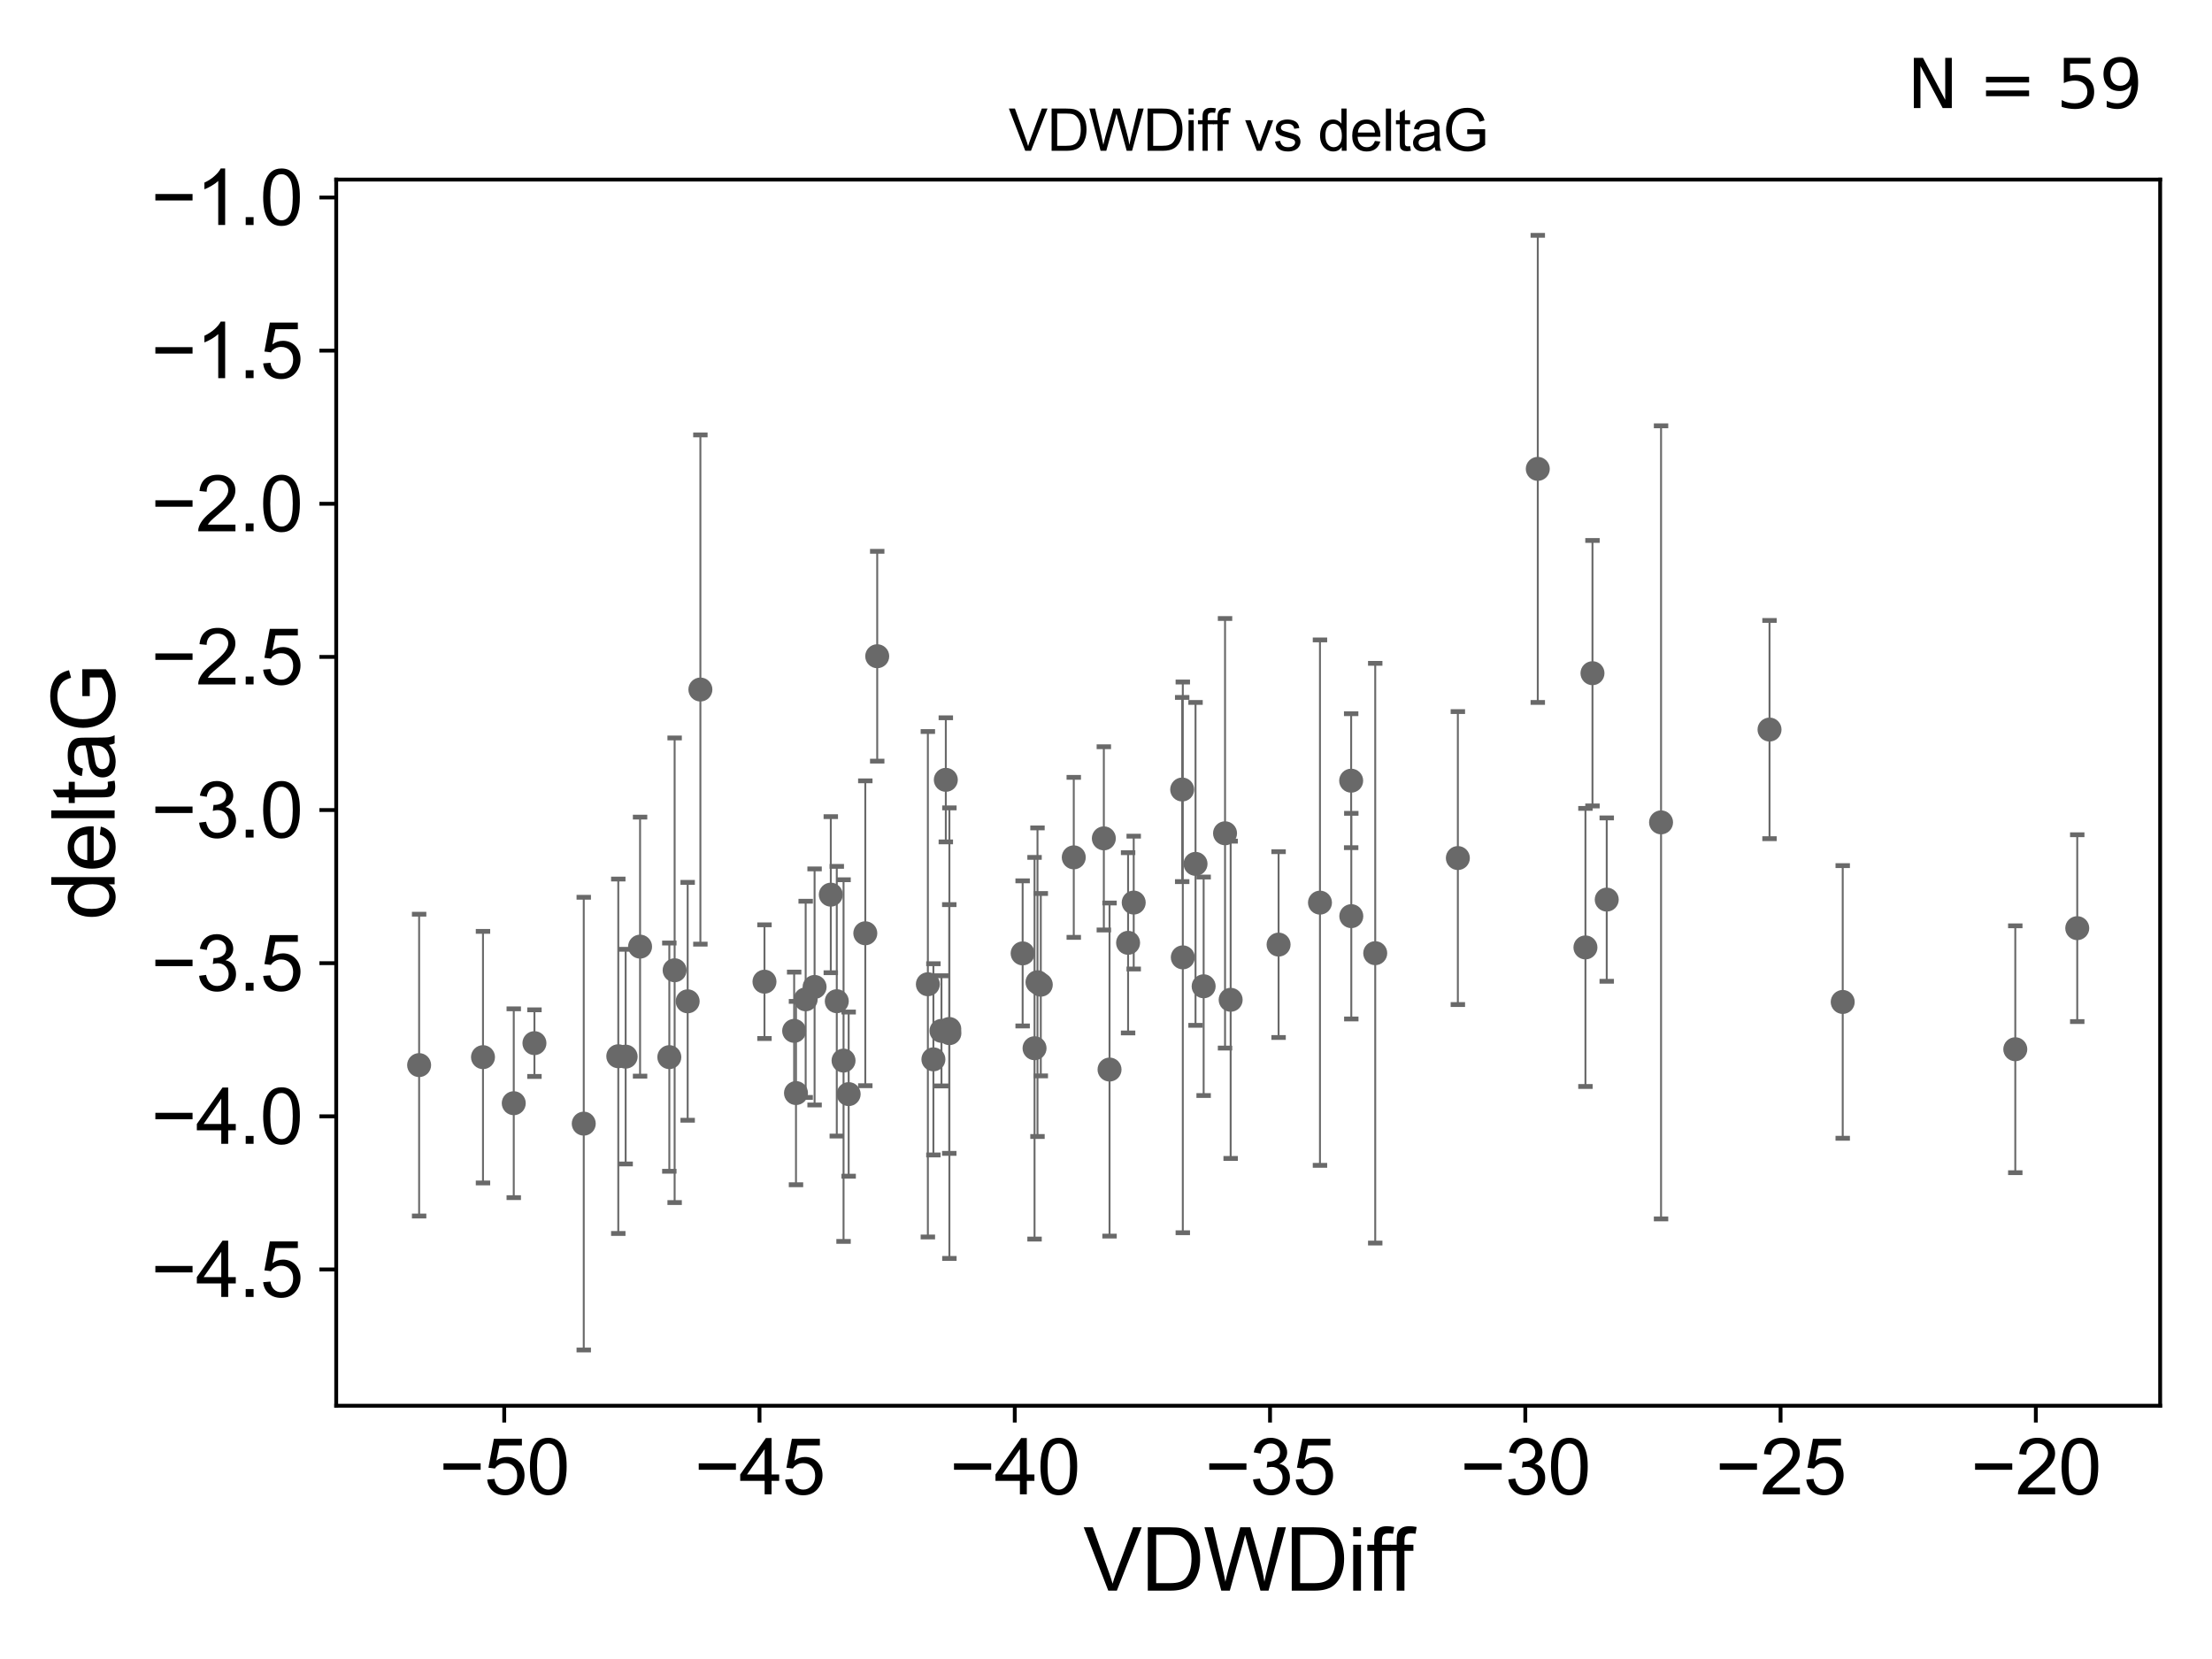 <?xml version="1.0" encoding="utf-8" standalone="no"?>
<!DOCTYPE svg PUBLIC "-//W3C//DTD SVG 1.1//EN"
  "http://www.w3.org/Graphics/SVG/1.1/DTD/svg11.dtd">
<svg xmlns:xlink="http://www.w3.org/1999/xlink" width="460.8pt" height="345.6pt" viewBox="0 0 460.8 345.6" xmlns="http://www.w3.org/2000/svg" version="1.1">
 <defs>
  <style type="text/css">*{stroke-linejoin: round; stroke-linecap: butt}</style>
 </defs>
 <g id="figure_1">
  <g id="patch_1">
   <path d="M 0 345.6 
L 460.8 345.6 
L 460.8 0 
L 0 0 
z
" style="fill: #ffffff"/>
  </g>
  <g id="axes_1">
   <g id="patch_2">
    <path d="M 70.04 292.84 
L 450 292.84 
L 450 37.411 
L 70.04 37.411 
z
" style="fill: #ffffff"/>
   </g>
   <g id="PathCollection_1">
    <defs>
     <path id="m6d28bbb367" d="M 0 1.118 
C 0.297 1.118 0.581 1 0.791 0.791 
C 1 0.581 1.118 0.297 1.118 0 
C 1.118 -0.297 1 -0.581 0.791 -0.791 
C 0.581 -1 0.297 -1.118 0 -1.118 
C -0.297 -1.118 -0.581 -1 -0.791 -0.791 
C -1 -0.581 -1.118 -0.297 -1.118 0 
C -1.118 0.297 -1 0.581 -0.791 0.791 
C -0.581 1 -0.297 1.118 0 1.118 
z
" style="stroke: #696969"/>
    </defs>
    <g clip-path="url(#p7080cad885)">
     <use xlink:href="#m6d28bbb367" x="165.438" y="214.748" style="fill: #696969; stroke: #696969"/>
     <use xlink:href="#m6d28bbb367" x="128.801" y="220.037" style="fill: #696969; stroke: #696969"/>
     <use xlink:href="#m6d28bbb367" x="169.694" y="205.599" style="fill: #696969; stroke: #696969"/>
     <use xlink:href="#m6d28bbb367" x="87.311" y="221.881" style="fill: #696969; stroke: #696969"/>
     <use xlink:href="#m6d28bbb367" x="196.125" y="214.747" style="fill: #696969; stroke: #696969"/>
     <use xlink:href="#m6d28bbb367" x="167.836" y="208.177" style="fill: #696969; stroke: #696969"/>
     <use xlink:href="#m6d28bbb367" x="165.819" y="227.705" style="fill: #696969; stroke: #696969"/>
     <use xlink:href="#m6d28bbb367" x="130.334" y="220.115" style="fill: #696969; stroke: #696969"/>
     <use xlink:href="#m6d28bbb367" x="107.025" y="229.82" style="fill: #696969; stroke: #696969"/>
     <use xlink:href="#m6d28bbb367" x="180.258" y="194.419" style="fill: #696969; stroke: #696969"/>
     <use xlink:href="#m6d28bbb367" x="213.034" y="198.61" style="fill: #696969; stroke: #696969"/>
     <use xlink:href="#m6d28bbb367" x="140.539" y="202.123" style="fill: #696969; stroke: #696969"/>
     <use xlink:href="#m6d28bbb367" x="100.616" y="220.225" style="fill: #696969; stroke: #696969"/>
     <use xlink:href="#m6d28bbb367" x="197.751" y="214.359" style="fill: #696969; stroke: #696969"/>
     <use xlink:href="#m6d28bbb367" x="133.339" y="197.2" style="fill: #696969; stroke: #696969"/>
     <use xlink:href="#m6d28bbb367" x="139.433" y="220.222" style="fill: #696969; stroke: #696969"/>
     <use xlink:href="#m6d28bbb367" x="215.515" y="218.366" style="fill: #696969; stroke: #696969"/>
     <use xlink:href="#m6d28bbb367" x="174.318" y="208.57" style="fill: #696969; stroke: #696969"/>
     <use xlink:href="#m6d28bbb367" x="173.07" y="186.375" style="fill: #696969; stroke: #696969"/>
     <use xlink:href="#m6d28bbb367" x="197.776" y="215.225" style="fill: #696969; stroke: #696969"/>
     <use xlink:href="#m6d28bbb367" x="193.291" y="205.037" style="fill: #696969; stroke: #696969"/>
     <use xlink:href="#m6d28bbb367" x="121.606" y="234.076" style="fill: #696969; stroke: #696969"/>
     <use xlink:href="#m6d28bbb367" x="197.031" y="162.453" style="fill: #696969; stroke: #696969"/>
     <use xlink:href="#m6d28bbb367" x="194.445" y="220.68" style="fill: #696969; stroke: #696969"/>
     <use xlink:href="#m6d28bbb367" x="175.727" y="220.939" style="fill: #696969; stroke: #696969"/>
     <use xlink:href="#m6d28bbb367" x="111.334" y="217.305" style="fill: #696969; stroke: #696969"/>
     <use xlink:href="#m6d28bbb367" x="143.254" y="208.594" style="fill: #696969; stroke: #696969"/>
     <use xlink:href="#m6d28bbb367" x="176.791" y="227.924" style="fill: #696969; stroke: #696969"/>
     <use xlink:href="#m6d28bbb367" x="266.353" y="196.776" style="fill: #696969; stroke: #696969"/>
     <use xlink:href="#m6d28bbb367" x="246.27" y="164.47" style="fill: #696969; stroke: #696969"/>
     <use xlink:href="#m6d28bbb367" x="281.472" y="162.63" style="fill: #696969; stroke: #696969"/>
     <use xlink:href="#m6d28bbb367" x="231.137" y="222.807" style="fill: #696969; stroke: #696969"/>
     <use xlink:href="#m6d28bbb367" x="216.129" y="204.612" style="fill: #696969; stroke: #696969"/>
     <use xlink:href="#m6d28bbb367" x="281.5" y="190.852" style="fill: #696969; stroke: #696969"/>
     <use xlink:href="#m6d28bbb367" x="159.255" y="204.502" style="fill: #696969; stroke: #696969"/>
     <use xlink:href="#m6d28bbb367" x="250.741" y="205.461" style="fill: #696969; stroke: #696969"/>
     <use xlink:href="#m6d28bbb367" x="216.816" y="205.131" style="fill: #696969; stroke: #696969"/>
     <use xlink:href="#m6d28bbb367" x="236.173" y="188.022" style="fill: #696969; stroke: #696969"/>
     <use xlink:href="#m6d28bbb367" x="255.198" y="173.589" style="fill: #696969; stroke: #696969"/>
     <use xlink:href="#m6d28bbb367" x="246.4" y="199.438" style="fill: #696969; stroke: #696969"/>
     <use xlink:href="#m6d28bbb367" x="286.485" y="198.566" style="fill: #696969; stroke: #696969"/>
     <use xlink:href="#m6d28bbb367" x="235.002" y="196.406" style="fill: #696969; stroke: #696969"/>
     <use xlink:href="#m6d28bbb367" x="249.051" y="179.963" style="fill: #696969; stroke: #696969"/>
     <use xlink:href="#m6d28bbb367" x="223.685" y="178.604" style="fill: #696969; stroke: #696969"/>
     <use xlink:href="#m6d28bbb367" x="256.368" y="208.276" style="fill: #696969; stroke: #696969"/>
     <use xlink:href="#m6d28bbb367" x="331.743" y="140.24" style="fill: #696969; stroke: #696969"/>
     <use xlink:href="#m6d28bbb367" x="330.277" y="197.367" style="fill: #696969; stroke: #696969"/>
     <use xlink:href="#m6d28bbb367" x="419.822" y="218.577" style="fill: #696969; stroke: #696969"/>
     <use xlink:href="#m6d28bbb367" x="383.872" y="208.725" style="fill: #696969; stroke: #696969"/>
     <use xlink:href="#m6d28bbb367" x="334.712" y="187.404" style="fill: #696969; stroke: #696969"/>
     <use xlink:href="#m6d28bbb367" x="432.729" y="193.354" style="fill: #696969; stroke: #696969"/>
    </g>
   </g>
   <g id="PathCollection_2">
    <g clip-path="url(#p7080cad885)">
     <use xlink:href="#m6d28bbb367" x="274.974" y="188.035" style="fill: #696969; stroke: #696969"/>
     <use xlink:href="#m6d28bbb367" x="320.348" y="97.677" style="fill: #696969; stroke: #696969"/>
     <use xlink:href="#m6d28bbb367" x="182.741" y="136.704" style="fill: #696969; stroke: #696969"/>
     <use xlink:href="#m6d28bbb367" x="145.903" y="143.641" style="fill: #696969; stroke: #696969"/>
     <use xlink:href="#m6d28bbb367" x="229.95" y="174.647" style="fill: #696969; stroke: #696969"/>
    </g>
   </g>
   <g id="PathCollection_3">
    <g clip-path="url(#p7080cad885)">
     <use xlink:href="#m6d28bbb367" x="303.698" y="178.748" style="fill: #696969; stroke: #696969"/>
     <use xlink:href="#m6d28bbb367" x="346.027" y="171.314" style="fill: #696969; stroke: #696969"/>
     <use xlink:href="#m6d28bbb367" x="368.624" y="151.981" style="fill: #696969; stroke: #696969"/>
    </g>
   </g>
   <g id="matplotlib.axis_1">
    <g id="xtick_1">
     <g id="line2d_1">
      <defs>
       <path id="m73f2f5685f" d="M 0 0 
L 0 3.5 
" style="stroke: #000000; stroke-width: 0.8"/>
      </defs>
      <g>
       <use xlink:href="#m73f2f5685f" x="105.041" y="292.84" style="stroke: #000000; stroke-width: 0.8"/>
      </g>
     </g>
     <g id="text_1">
      <!-- −50 -->
      <g transform="translate(91.471 311.293)scale(0.16 -0.16)">
       <defs>
        <path id="ArialMT-2212" d="M 3381 1997 
L 356 1997 
L 356 2522 
L 3381 2522 
L 3381 1997 
z
" transform="scale(0.016)"/>
        <path id="ArialMT-35" d="M 266 1200 
L 856 1250 
Q 922 819 1161 601 
Q 1400 384 1738 384 
Q 2144 384 2425 690 
Q 2706 997 2706 1503 
Q 2706 1984 2436 2262 
Q 2166 2541 1728 2541 
Q 1456 2541 1237 2417 
Q 1019 2294 894 2097 
L 366 2166 
L 809 4519 
L 3088 4519 
L 3088 3981 
L 1259 3981 
L 1013 2750 
Q 1425 3038 1878 3038 
Q 2478 3038 2890 2622 
Q 3303 2206 3303 1553 
Q 3303 931 2941 478 
Q 2500 -78 1738 -78 
Q 1113 -78 717 272 
Q 322 622 266 1200 
z
" transform="scale(0.016)"/>
        <path id="ArialMT-30" d="M 266 2259 
Q 266 3072 433 3567 
Q 600 4063 929 4331 
Q 1259 4600 1759 4600 
Q 2128 4600 2406 4451 
Q 2684 4303 2865 4023 
Q 3047 3744 3150 3342 
Q 3253 2941 3253 2259 
Q 3253 1453 3087 958 
Q 2922 463 2592 192 
Q 2263 -78 1759 -78 
Q 1097 -78 719 397 
Q 266 969 266 2259 
z
M 844 2259 
Q 844 1131 1108 757 
Q 1372 384 1759 384 
Q 2147 384 2411 759 
Q 2675 1134 2675 2259 
Q 2675 3391 2411 3762 
Q 2147 4134 1753 4134 
Q 1366 4134 1134 3806 
Q 844 3388 844 2259 
z
" transform="scale(0.016)"/>
       </defs>
       <use xlink:href="#ArialMT-2212"/>
       <use xlink:href="#ArialMT-35" x="58.398"/>
       <use xlink:href="#ArialMT-30" x="114.014"/>
      </g>
     </g>
    </g>
    <g id="xtick_2">
     <g id="line2d_2">
      <g>
       <use xlink:href="#m73f2f5685f" x="158.218" y="292.84" style="stroke: #000000; stroke-width: 0.8"/>
      </g>
     </g>
     <g id="text_2">
      <!-- −45 -->
      <g transform="translate(144.648 311.293)scale(0.16 -0.16)">
       <defs>
        <path id="ArialMT-34" d="M 2069 0 
L 2069 1097 
L 81 1097 
L 81 1613 
L 2172 4581 
L 2631 4581 
L 2631 1613 
L 3250 1613 
L 3250 1097 
L 2631 1097 
L 2631 0 
L 2069 0 
z
M 2069 1613 
L 2069 3678 
L 634 1613 
L 2069 1613 
z
" transform="scale(0.016)"/>
       </defs>
       <use xlink:href="#ArialMT-2212"/>
       <use xlink:href="#ArialMT-34" x="58.398"/>
       <use xlink:href="#ArialMT-35" x="114.014"/>
      </g>
     </g>
    </g>
    <g id="xtick_3">
     <g id="line2d_3">
      <g>
       <use xlink:href="#m73f2f5685f" x="211.395" y="292.84" style="stroke: #000000; stroke-width: 0.8"/>
      </g>
     </g>
     <g id="text_3">
      <!-- −40 -->
      <g transform="translate(197.825 311.293)scale(0.16 -0.16)">
       <use xlink:href="#ArialMT-2212"/>
       <use xlink:href="#ArialMT-34" x="58.398"/>
       <use xlink:href="#ArialMT-30" x="114.014"/>
      </g>
     </g>
    </g>
    <g id="xtick_4">
     <g id="line2d_4">
      <g>
       <use xlink:href="#m73f2f5685f" x="264.572" y="292.84" style="stroke: #000000; stroke-width: 0.8"/>
      </g>
     </g>
     <g id="text_4">
      <!-- −35 -->
      <g transform="translate(251.002 311.293)scale(0.16 -0.16)">
       <defs>
        <path id="ArialMT-33" d="M 269 1209 
L 831 1284 
Q 928 806 1161 595 
Q 1394 384 1728 384 
Q 2125 384 2398 659 
Q 2672 934 2672 1341 
Q 2672 1728 2419 1979 
Q 2166 2231 1775 2231 
Q 1616 2231 1378 2169 
L 1441 2663 
Q 1497 2656 1531 2656 
Q 1891 2656 2178 2843 
Q 2466 3031 2466 3422 
Q 2466 3731 2256 3934 
Q 2047 4138 1716 4138 
Q 1388 4138 1169 3931 
Q 950 3725 888 3313 
L 325 3413 
Q 428 3978 793 4289 
Q 1159 4600 1703 4600 
Q 2078 4600 2393 4439 
Q 2709 4278 2876 4000 
Q 3044 3722 3044 3409 
Q 3044 3113 2884 2869 
Q 2725 2625 2413 2481 
Q 2819 2388 3044 2092 
Q 3269 1797 3269 1353 
Q 3269 753 2831 336 
Q 2394 -81 1725 -81 
Q 1122 -81 723 278 
Q 325 638 269 1209 
z
" transform="scale(0.016)"/>
       </defs>
       <use xlink:href="#ArialMT-2212"/>
       <use xlink:href="#ArialMT-33" x="58.398"/>
       <use xlink:href="#ArialMT-35" x="114.014"/>
      </g>
     </g>
    </g>
    <g id="xtick_5">
     <g id="line2d_5">
      <g>
       <use xlink:href="#m73f2f5685f" x="317.749" y="292.84" style="stroke: #000000; stroke-width: 0.8"/>
      </g>
     </g>
     <g id="text_5">
      <!-- −30 -->
      <g transform="translate(304.179 311.293)scale(0.16 -0.16)">
       <use xlink:href="#ArialMT-2212"/>
       <use xlink:href="#ArialMT-33" x="58.398"/>
       <use xlink:href="#ArialMT-30" x="114.014"/>
      </g>
     </g>
    </g>
    <g id="xtick_6">
     <g id="line2d_6">
      <g>
       <use xlink:href="#m73f2f5685f" x="370.926" y="292.84" style="stroke: #000000; stroke-width: 0.8"/>
      </g>
     </g>
     <g id="text_6">
      <!-- −25 -->
      <g transform="translate(357.356 311.293)scale(0.16 -0.16)">
       <defs>
        <path id="ArialMT-32" d="M 3222 541 
L 3222 0 
L 194 0 
Q 188 203 259 391 
Q 375 700 629 1000 
Q 884 1300 1366 1694 
Q 2113 2306 2375 2664 
Q 2638 3022 2638 3341 
Q 2638 3675 2398 3904 
Q 2159 4134 1775 4134 
Q 1369 4134 1125 3890 
Q 881 3647 878 3216 
L 300 3275 
Q 359 3922 746 4261 
Q 1134 4600 1788 4600 
Q 2447 4600 2831 4234 
Q 3216 3869 3216 3328 
Q 3216 3053 3103 2787 
Q 2991 2522 2730 2228 
Q 2469 1934 1863 1422 
Q 1356 997 1212 845 
Q 1069 694 975 541 
L 3222 541 
z
" transform="scale(0.016)"/>
       </defs>
       <use xlink:href="#ArialMT-2212"/>
       <use xlink:href="#ArialMT-32" x="58.398"/>
       <use xlink:href="#ArialMT-35" x="114.014"/>
      </g>
     </g>
    </g>
    <g id="xtick_7">
     <g id="line2d_7">
      <g>
       <use xlink:href="#m73f2f5685f" x="424.103" y="292.84" style="stroke: #000000; stroke-width: 0.8"/>
      </g>
     </g>
     <g id="text_7">
      <!-- −20 -->
      <g transform="translate(410.533 311.293)scale(0.16 -0.16)">
       <use xlink:href="#ArialMT-2212"/>
       <use xlink:href="#ArialMT-32" x="58.398"/>
       <use xlink:href="#ArialMT-30" x="114.014"/>
      </g>
     </g>
    </g>
    <g id="text_8">
     <!-- VDWDiff -->
     <g transform="translate(225.679 331.357)scale(0.18 -0.18)">
      <defs>
       <path id="ArialMT-56" d="M 1803 0 
L 28 4581 
L 684 4581 
L 1875 1253 
Q 2019 853 2116 503 
Q 2222 878 2363 1253 
L 3600 4581 
L 4219 4581 
L 2425 0 
L 1803 0 
z
" transform="scale(0.016)"/>
       <path id="ArialMT-44" d="M 494 0 
L 494 4581 
L 2072 4581 
Q 2606 4581 2888 4516 
Q 3281 4425 3559 4188 
Q 3922 3881 4101 3404 
Q 4281 2928 4281 2316 
Q 4281 1794 4159 1391 
Q 4038 988 3847 723 
Q 3656 459 3429 307 
Q 3203 156 2883 78 
Q 2563 0 2147 0 
L 494 0 
z
M 1100 541 
L 2078 541 
Q 2531 541 2789 625 
Q 3047 709 3200 863 
Q 3416 1078 3536 1442 
Q 3656 1806 3656 2325 
Q 3656 3044 3420 3430 
Q 3184 3816 2847 3947 
Q 2603 4041 2063 4041 
L 1100 4041 
L 1100 541 
z
" transform="scale(0.016)"/>
       <path id="ArialMT-57" d="M 1294 0 
L 78 4581 
L 700 4581 
L 1397 1578 
Q 1509 1106 1591 641 
Q 1766 1375 1797 1488 
L 2669 4581 
L 3400 4581 
L 4056 2263 
Q 4303 1400 4413 641 
Q 4500 1075 4641 1638 
L 5359 4581 
L 5969 4581 
L 4713 0 
L 4128 0 
L 3163 3491 
Q 3041 3928 3019 4028 
Q 2947 3713 2884 3491 
L 1913 0 
L 1294 0 
z
" transform="scale(0.016)"/>
       <path id="ArialMT-69" d="M 425 3934 
L 425 4581 
L 988 4581 
L 988 3934 
L 425 3934 
z
M 425 0 
L 425 3319 
L 988 3319 
L 988 0 
L 425 0 
z
" transform="scale(0.016)"/>
       <path id="ArialMT-66" d="M 556 0 
L 556 2881 
L 59 2881 
L 59 3319 
L 556 3319 
L 556 3672 
Q 556 4006 616 4169 
Q 697 4388 901 4523 
Q 1106 4659 1475 4659 
Q 1713 4659 2000 4603 
L 1916 4113 
Q 1741 4144 1584 4144 
Q 1328 4144 1222 4034 
Q 1116 3925 1116 3625 
L 1116 3319 
L 1763 3319 
L 1763 2881 
L 1116 2881 
L 1116 0 
L 556 0 
z
" transform="scale(0.016)"/>
      </defs>
      <use xlink:href="#ArialMT-56"/>
      <use xlink:href="#ArialMT-44" x="66.699"/>
      <use xlink:href="#ArialMT-57" x="138.916"/>
      <use xlink:href="#ArialMT-44" x="233.301"/>
      <use xlink:href="#ArialMT-69" x="305.518"/>
      <use xlink:href="#ArialMT-66" x="327.734"/>
      <use xlink:href="#ArialMT-66" x="353.768"/>
     </g>
    </g>
   </g>
   <g id="matplotlib.axis_2">
    <g id="ytick_1">
     <g id="line2d_8">
      <defs>
       <path id="m90dc50ab94" d="M 0 0 
L -3.5 0 
" style="stroke: #000000; stroke-width: 0.8"/>
      </defs>
      <g>
       <use xlink:href="#m90dc50ab94" x="70.04" y="264.451" style="stroke: #000000; stroke-width: 0.8"/>
      </g>
     </g>
     <g id="text_9">
      <!-- −4.5 -->
      <g transform="translate(31.455 270.177)scale(0.16 -0.16)">
       <defs>
        <path id="ArialMT-2e" d="M 581 0 
L 581 641 
L 1222 641 
L 1222 0 
L 581 0 
z
" transform="scale(0.016)"/>
       </defs>
       <use xlink:href="#ArialMT-2212"/>
       <use xlink:href="#ArialMT-34" x="58.398"/>
       <use xlink:href="#ArialMT-2e" x="114.014"/>
       <use xlink:href="#ArialMT-35" x="141.797"/>
      </g>
     </g>
    </g>
    <g id="ytick_2">
     <g id="line2d_9">
      <g>
       <use xlink:href="#m90dc50ab94" x="70.04" y="232.55" style="stroke: #000000; stroke-width: 0.8"/>
      </g>
     </g>
     <g id="text_10">
      <!-- −4.0 -->
      <g transform="translate(31.455 238.276)scale(0.16 -0.16)">
       <use xlink:href="#ArialMT-2212"/>
       <use xlink:href="#ArialMT-34" x="58.398"/>
       <use xlink:href="#ArialMT-2e" x="114.014"/>
       <use xlink:href="#ArialMT-30" x="141.797"/>
      </g>
     </g>
    </g>
    <g id="ytick_3">
     <g id="line2d_10">
      <g>
       <use xlink:href="#m90dc50ab94" x="70.04" y="200.649" style="stroke: #000000; stroke-width: 0.8"/>
      </g>
     </g>
     <g id="text_11">
      <!-- −3.5 -->
      <g transform="translate(31.455 206.376)scale(0.16 -0.16)">
       <use xlink:href="#ArialMT-2212"/>
       <use xlink:href="#ArialMT-33" x="58.398"/>
       <use xlink:href="#ArialMT-2e" x="114.014"/>
       <use xlink:href="#ArialMT-35" x="141.797"/>
      </g>
     </g>
    </g>
    <g id="ytick_4">
     <g id="line2d_11">
      <g>
       <use xlink:href="#m90dc50ab94" x="70.04" y="168.749" style="stroke: #000000; stroke-width: 0.8"/>
      </g>
     </g>
     <g id="text_12">
      <!-- −3.0 -->
      <g transform="translate(31.455 174.475)scale(0.16 -0.16)">
       <use xlink:href="#ArialMT-2212"/>
       <use xlink:href="#ArialMT-33" x="58.398"/>
       <use xlink:href="#ArialMT-2e" x="114.014"/>
       <use xlink:href="#ArialMT-30" x="141.797"/>
      </g>
     </g>
    </g>
    <g id="ytick_5">
     <g id="line2d_12">
      <g>
       <use xlink:href="#m90dc50ab94" x="70.04" y="136.848" style="stroke: #000000; stroke-width: 0.8"/>
      </g>
     </g>
     <g id="text_13">
      <!-- −2.5 -->
      <g transform="translate(31.455 142.574)scale(0.16 -0.16)">
       <use xlink:href="#ArialMT-2212"/>
       <use xlink:href="#ArialMT-32" x="58.398"/>
       <use xlink:href="#ArialMT-2e" x="114.014"/>
       <use xlink:href="#ArialMT-35" x="141.797"/>
      </g>
     </g>
    </g>
    <g id="ytick_6">
     <g id="line2d_13">
      <g>
       <use xlink:href="#m90dc50ab94" x="70.04" y="104.947" style="stroke: #000000; stroke-width: 0.8"/>
      </g>
     </g>
     <g id="text_14">
      <!-- −2.0 -->
      <g transform="translate(31.455 110.673)scale(0.16 -0.16)">
       <use xlink:href="#ArialMT-2212"/>
       <use xlink:href="#ArialMT-32" x="58.398"/>
       <use xlink:href="#ArialMT-2e" x="114.014"/>
       <use xlink:href="#ArialMT-30" x="141.797"/>
      </g>
     </g>
    </g>
    <g id="ytick_7">
     <g id="line2d_14">
      <g>
       <use xlink:href="#m90dc50ab94" x="70.04" y="73.047" style="stroke: #000000; stroke-width: 0.8"/>
      </g>
     </g>
     <g id="text_15">
      <!-- −1.5 -->
      <g transform="translate(31.455 78.773)scale(0.16 -0.16)">
       <defs>
        <path id="ArialMT-31" d="M 2384 0 
L 1822 0 
L 1822 3584 
Q 1619 3391 1289 3197 
Q 959 3003 697 2906 
L 697 3450 
Q 1169 3672 1522 3987 
Q 1875 4303 2022 4600 
L 2384 4600 
L 2384 0 
z
" transform="scale(0.016)"/>
       </defs>
       <use xlink:href="#ArialMT-2212"/>
       <use xlink:href="#ArialMT-31" x="58.398"/>
       <use xlink:href="#ArialMT-2e" x="114.014"/>
       <use xlink:href="#ArialMT-35" x="141.797"/>
      </g>
     </g>
    </g>
    <g id="ytick_8">
     <g id="line2d_15">
      <g>
       <use xlink:href="#m90dc50ab94" x="70.04" y="41.146" style="stroke: #000000; stroke-width: 0.8"/>
      </g>
     </g>
     <g id="text_16">
      <!-- −1.0 -->
      <g transform="translate(31.455 46.872)scale(0.16 -0.16)">
       <use xlink:href="#ArialMT-2212"/>
       <use xlink:href="#ArialMT-31" x="58.398"/>
       <use xlink:href="#ArialMT-2e" x="114.014"/>
       <use xlink:href="#ArialMT-30" x="141.797"/>
      </g>
     </g>
    </g>
    <g id="text_17">
     <!-- deltaG -->
     <g transform="translate(23.878 191.64)rotate(-90)scale(0.18 -0.18)">
      <defs>
       <path id="ArialMT-64" d="M 2575 0 
L 2575 419 
Q 2259 -75 1647 -75 
Q 1250 -75 917 144 
Q 584 363 401 755 
Q 219 1147 219 1656 
Q 219 2153 384 2558 
Q 550 2963 881 3178 
Q 1213 3394 1622 3394 
Q 1922 3394 2156 3267 
Q 2391 3141 2538 2938 
L 2538 4581 
L 3097 4581 
L 3097 0 
L 2575 0 
z
M 797 1656 
Q 797 1019 1065 703 
Q 1334 388 1700 388 
Q 2069 388 2326 689 
Q 2584 991 2584 1609 
Q 2584 2291 2321 2609 
Q 2059 2928 1675 2928 
Q 1300 2928 1048 2622 
Q 797 2316 797 1656 
z
" transform="scale(0.016)"/>
       <path id="ArialMT-65" d="M 2694 1069 
L 3275 997 
Q 3138 488 2766 206 
Q 2394 -75 1816 -75 
Q 1088 -75 661 373 
Q 234 822 234 1631 
Q 234 2469 665 2931 
Q 1097 3394 1784 3394 
Q 2450 3394 2872 2941 
Q 3294 2488 3294 1666 
Q 3294 1616 3291 1516 
L 816 1516 
Q 847 969 1125 678 
Q 1403 388 1819 388 
Q 2128 388 2347 550 
Q 2566 713 2694 1069 
z
M 847 1978 
L 2700 1978 
Q 2663 2397 2488 2606 
Q 2219 2931 1791 2931 
Q 1403 2931 1139 2672 
Q 875 2413 847 1978 
z
" transform="scale(0.016)"/>
       <path id="ArialMT-6c" d="M 409 0 
L 409 4581 
L 972 4581 
L 972 0 
L 409 0 
z
" transform="scale(0.016)"/>
       <path id="ArialMT-74" d="M 1650 503 
L 1731 6 
Q 1494 -44 1306 -44 
Q 1000 -44 831 53 
Q 663 150 594 308 
Q 525 466 525 972 
L 525 2881 
L 113 2881 
L 113 3319 
L 525 3319 
L 525 4141 
L 1084 4478 
L 1084 3319 
L 1650 3319 
L 1650 2881 
L 1084 2881 
L 1084 941 
Q 1084 700 1114 631 
Q 1144 563 1211 522 
Q 1278 481 1403 481 
Q 1497 481 1650 503 
z
" transform="scale(0.016)"/>
       <path id="ArialMT-61" d="M 2588 409 
Q 2275 144 1986 34 
Q 1697 -75 1366 -75 
Q 819 -75 525 192 
Q 231 459 231 875 
Q 231 1119 342 1320 
Q 453 1522 633 1644 
Q 813 1766 1038 1828 
Q 1203 1872 1538 1913 
Q 2219 1994 2541 2106 
Q 2544 2222 2544 2253 
Q 2544 2597 2384 2738 
Q 2169 2928 1744 2928 
Q 1347 2928 1158 2789 
Q 969 2650 878 2297 
L 328 2372 
Q 403 2725 575 2942 
Q 747 3159 1072 3276 
Q 1397 3394 1825 3394 
Q 2250 3394 2515 3294 
Q 2781 3194 2906 3042 
Q 3031 2891 3081 2659 
Q 3109 2516 3109 2141 
L 3109 1391 
Q 3109 606 3145 398 
Q 3181 191 3288 0 
L 2700 0 
Q 2613 175 2588 409 
z
M 2541 1666 
Q 2234 1541 1622 1453 
Q 1275 1403 1131 1340 
Q 988 1278 909 1158 
Q 831 1038 831 891 
Q 831 666 1001 516 
Q 1172 366 1500 366 
Q 1825 366 2078 508 
Q 2331 650 2450 897 
Q 2541 1088 2541 1459 
L 2541 1666 
z
" transform="scale(0.016)"/>
       <path id="ArialMT-47" d="M 2638 1797 
L 2638 2334 
L 4578 2338 
L 4578 638 
Q 4131 281 3656 101 
Q 3181 -78 2681 -78 
Q 2006 -78 1454 211 
Q 903 500 622 1047 
Q 341 1594 341 2269 
Q 341 2938 620 3517 
Q 900 4097 1425 4378 
Q 1950 4659 2634 4659 
Q 3131 4659 3532 4498 
Q 3934 4338 4162 4050 
Q 4391 3763 4509 3300 
L 3963 3150 
Q 3859 3500 3706 3700 
Q 3553 3900 3268 4020 
Q 2984 4141 2638 4141 
Q 2222 4141 1919 4014 
Q 1616 3888 1430 3681 
Q 1244 3475 1141 3228 
Q 966 2803 966 2306 
Q 966 1694 1177 1281 
Q 1388 869 1791 669 
Q 2194 469 2647 469 
Q 3041 469 3416 620 
Q 3791 772 3984 944 
L 3984 1797 
L 2638 1797 
z
" transform="scale(0.016)"/>
      </defs>
      <use xlink:href="#ArialMT-64"/>
      <use xlink:href="#ArialMT-65" x="55.615"/>
      <use xlink:href="#ArialMT-6c" x="111.23"/>
      <use xlink:href="#ArialMT-74" x="133.447"/>
      <use xlink:href="#ArialMT-61" x="161.23"/>
      <use xlink:href="#ArialMT-47" x="216.846"/>
     </g>
    </g>
   </g>
   <g id="LineCollection_1">
    <path d="M 165.438 226.987 
L 165.438 202.508 
" clip-path="url(#p7080cad885)" style="fill: none; stroke: #696969; stroke-width: 0.4"/>
    <path d="M 128.801 256.955 
L 128.801 183.119 
" clip-path="url(#p7080cad885)" style="fill: none; stroke: #696969; stroke-width: 0.4"/>
    <path d="M 169.694 230.186 
L 169.694 181.011 
" clip-path="url(#p7080cad885)" style="fill: none; stroke: #696969; stroke-width: 0.4"/>
    <path d="M 87.311 253.318 
L 87.311 190.445 
" clip-path="url(#p7080cad885)" style="fill: none; stroke: #696969; stroke-width: 0.4"/>
    <path d="M 196.125 226.224 
L 196.125 203.27 
" clip-path="url(#p7080cad885)" style="fill: none; stroke: #696969; stroke-width: 0.4"/>
    <path d="M 167.836 228.61 
L 167.836 187.744 
" clip-path="url(#p7080cad885)" style="fill: none; stroke: #696969; stroke-width: 0.4"/>
    <path d="M 165.819 246.805 
L 165.819 208.606 
" clip-path="url(#p7080cad885)" style="fill: none; stroke: #696969; stroke-width: 0.4"/>
    <path d="M 130.334 242.476 
L 130.334 197.753 
" clip-path="url(#p7080cad885)" style="fill: none; stroke: #696969; stroke-width: 0.4"/>
    <path d="M 107.025 249.486 
L 107.025 210.154 
" clip-path="url(#p7080cad885)" style="fill: none; stroke: #696969; stroke-width: 0.4"/>
    <path d="M 180.258 226.172 
L 180.258 162.666 
" clip-path="url(#p7080cad885)" style="fill: none; stroke: #696969; stroke-width: 0.4"/>
    <path d="M 213.034 213.723 
L 213.034 183.497 
" clip-path="url(#p7080cad885)" style="fill: none; stroke: #696969; stroke-width: 0.4"/>
    <path d="M 140.539 250.516 
L 140.539 153.729 
" clip-path="url(#p7080cad885)" style="fill: none; stroke: #696969; stroke-width: 0.4"/>
    <path d="M 100.616 246.428 
L 100.616 194.021 
" clip-path="url(#p7080cad885)" style="fill: none; stroke: #696969; stroke-width: 0.4"/>
    <path d="M 197.751 240.269 
L 197.751 188.449 
" clip-path="url(#p7080cad885)" style="fill: none; stroke: #696969; stroke-width: 0.4"/>
    <path d="M 133.339 224.181 
L 133.339 170.22 
" clip-path="url(#p7080cad885)" style="fill: none; stroke: #696969; stroke-width: 0.4"/>
    <path d="M 139.433 243.997 
L 139.433 196.446 
" clip-path="url(#p7080cad885)" style="fill: none; stroke: #696969; stroke-width: 0.4"/>
    <path d="M 215.515 258.123 
L 215.515 178.609 
" clip-path="url(#p7080cad885)" style="fill: none; stroke: #696969; stroke-width: 0.4"/>
    <path d="M 174.318 236.659 
L 174.318 180.481 
" clip-path="url(#p7080cad885)" style="fill: none; stroke: #696969; stroke-width: 0.4"/>
    <path d="M 173.07 202.633 
L 173.07 170.117 
" clip-path="url(#p7080cad885)" style="fill: none; stroke: #696969; stroke-width: 0.4"/>
    <path d="M 197.776 262.154 
L 197.776 168.296 
" clip-path="url(#p7080cad885)" style="fill: none; stroke: #696969; stroke-width: 0.4"/>
    <path d="M 193.291 257.683 
L 193.291 152.391 
" clip-path="url(#p7080cad885)" style="fill: none; stroke: #696969; stroke-width: 0.4"/>
    <path d="M 121.606 281.23 
L 121.606 186.921 
" clip-path="url(#p7080cad885)" style="fill: none; stroke: #696969; stroke-width: 0.4"/>
    <path d="M 197.031 175.378 
L 197.031 149.529 
" clip-path="url(#p7080cad885)" style="fill: none; stroke: #696969; stroke-width: 0.4"/>
    <path d="M 194.445 240.6 
L 194.445 200.76 
" clip-path="url(#p7080cad885)" style="fill: none; stroke: #696969; stroke-width: 0.4"/>
    <path d="M 175.727 258.61 
L 175.727 183.268 
" clip-path="url(#p7080cad885)" style="fill: none; stroke: #696969; stroke-width: 0.4"/>
    <path d="M 111.334 224.244 
L 111.334 210.365 
" clip-path="url(#p7080cad885)" style="fill: none; stroke: #696969; stroke-width: 0.4"/>
    <path d="M 143.254 233.371 
L 143.254 183.817 
" clip-path="url(#p7080cad885)" style="fill: none; stroke: #696969; stroke-width: 0.4"/>
    <path d="M 176.791 245.023 
L 176.791 210.824 
" clip-path="url(#p7080cad885)" style="fill: none; stroke: #696969; stroke-width: 0.4"/>
    <path d="M 266.353 216.128 
L 266.353 177.424 
" clip-path="url(#p7080cad885)" style="fill: none; stroke: #696969; stroke-width: 0.4"/>
    <path d="M 246.27 183.658 
L 246.27 145.283 
" clip-path="url(#p7080cad885)" style="fill: none; stroke: #696969; stroke-width: 0.4"/>
    <path d="M 281.472 176.584 
L 281.472 148.675 
" clip-path="url(#p7080cad885)" style="fill: none; stroke: #696969; stroke-width: 0.4"/>
    <path d="M 231.137 257.499 
L 231.137 188.114 
" clip-path="url(#p7080cad885)" style="fill: none; stroke: #696969; stroke-width: 0.4"/>
    <path d="M 216.129 236.753 
L 216.129 172.471 
" clip-path="url(#p7080cad885)" style="fill: none; stroke: #696969; stroke-width: 0.4"/>
    <path d="M 281.5 212.272 
L 281.5 169.432 
" clip-path="url(#p7080cad885)" style="fill: none; stroke: #696969; stroke-width: 0.4"/>
    <path d="M 159.255 216.343 
L 159.255 192.661 
" clip-path="url(#p7080cad885)" style="fill: none; stroke: #696969; stroke-width: 0.4"/>
    <path d="M 250.741 228.219 
L 250.741 182.704 
" clip-path="url(#p7080cad885)" style="fill: none; stroke: #696969; stroke-width: 0.4"/>
    <path d="M 216.816 224.126 
L 216.816 186.135 
" clip-path="url(#p7080cad885)" style="fill: none; stroke: #696969; stroke-width: 0.4"/>
    <path d="M 236.173 201.859 
L 236.173 174.186 
" clip-path="url(#p7080cad885)" style="fill: none; stroke: #696969; stroke-width: 0.4"/>
    <path d="M 255.198 218.331 
L 255.198 128.847 
" clip-path="url(#p7080cad885)" style="fill: none; stroke: #696969; stroke-width: 0.4"/>
    <path d="M 246.4 256.801 
L 246.4 142.075 
" clip-path="url(#p7080cad885)" style="fill: none; stroke: #696969; stroke-width: 0.4"/>
    <path d="M 286.485 258.947 
L 286.485 138.184 
" clip-path="url(#p7080cad885)" style="fill: none; stroke: #696969; stroke-width: 0.4"/>
    <path d="M 235.002 215.184 
L 235.002 177.628 
" clip-path="url(#p7080cad885)" style="fill: none; stroke: #696969; stroke-width: 0.4"/>
    <path d="M 249.051 213.598 
L 249.051 146.328 
" clip-path="url(#p7080cad885)" style="fill: none; stroke: #696969; stroke-width: 0.4"/>
    <path d="M 223.685 195.267 
L 223.685 161.941 
" clip-path="url(#p7080cad885)" style="fill: none; stroke: #696969; stroke-width: 0.4"/>
    <path d="M 256.368 241.326 
L 256.368 175.227 
" clip-path="url(#p7080cad885)" style="fill: none; stroke: #696969; stroke-width: 0.4"/>
    <path d="M 331.743 167.89 
L 331.743 112.589 
" clip-path="url(#p7080cad885)" style="fill: none; stroke: #696969; stroke-width: 0.4"/>
    <path d="M 330.277 226.333 
L 330.277 168.401 
" clip-path="url(#p7080cad885)" style="fill: none; stroke: #696969; stroke-width: 0.4"/>
    <path d="M 419.822 244.289 
L 419.822 192.864 
" clip-path="url(#p7080cad885)" style="fill: none; stroke: #696969; stroke-width: 0.4"/>
    <path d="M 383.872 237.122 
L 383.872 180.328 
" clip-path="url(#p7080cad885)" style="fill: none; stroke: #696969; stroke-width: 0.4"/>
    <path d="M 334.712 204.421 
L 334.712 170.387 
" clip-path="url(#p7080cad885)" style="fill: none; stroke: #696969; stroke-width: 0.4"/>
    <path d="M 432.729 212.812 
L 432.729 173.897 
" clip-path="url(#p7080cad885)" style="fill: none; stroke: #696969; stroke-width: 0.4"/>
   </g>
   <g id="line2d_16">
    <defs>
     <path id="m71e97536f3" d="M 1.5 0 
L -1.5 -0 
" style="stroke: #696969"/>
    </defs>
    <g clip-path="url(#p7080cad885)">
     <use xlink:href="#m71e97536f3" x="165.438" y="226.987" style="fill: #696969; stroke: #696969"/>
     <use xlink:href="#m71e97536f3" x="128.801" y="256.955" style="fill: #696969; stroke: #696969"/>
     <use xlink:href="#m71e97536f3" x="169.694" y="230.186" style="fill: #696969; stroke: #696969"/>
     <use xlink:href="#m71e97536f3" x="87.311" y="253.318" style="fill: #696969; stroke: #696969"/>
     <use xlink:href="#m71e97536f3" x="196.125" y="226.224" style="fill: #696969; stroke: #696969"/>
     <use xlink:href="#m71e97536f3" x="167.836" y="228.61" style="fill: #696969; stroke: #696969"/>
     <use xlink:href="#m71e97536f3" x="165.819" y="246.805" style="fill: #696969; stroke: #696969"/>
     <use xlink:href="#m71e97536f3" x="130.334" y="242.476" style="fill: #696969; stroke: #696969"/>
     <use xlink:href="#m71e97536f3" x="107.025" y="249.486" style="fill: #696969; stroke: #696969"/>
     <use xlink:href="#m71e97536f3" x="180.258" y="226.172" style="fill: #696969; stroke: #696969"/>
     <use xlink:href="#m71e97536f3" x="213.034" y="213.723" style="fill: #696969; stroke: #696969"/>
     <use xlink:href="#m71e97536f3" x="140.539" y="250.516" style="fill: #696969; stroke: #696969"/>
     <use xlink:href="#m71e97536f3" x="100.616" y="246.428" style="fill: #696969; stroke: #696969"/>
     <use xlink:href="#m71e97536f3" x="197.751" y="240.269" style="fill: #696969; stroke: #696969"/>
     <use xlink:href="#m71e97536f3" x="133.339" y="224.181" style="fill: #696969; stroke: #696969"/>
     <use xlink:href="#m71e97536f3" x="139.433" y="243.997" style="fill: #696969; stroke: #696969"/>
     <use xlink:href="#m71e97536f3" x="215.515" y="258.123" style="fill: #696969; stroke: #696969"/>
     <use xlink:href="#m71e97536f3" x="174.318" y="236.659" style="fill: #696969; stroke: #696969"/>
     <use xlink:href="#m71e97536f3" x="173.07" y="202.633" style="fill: #696969; stroke: #696969"/>
     <use xlink:href="#m71e97536f3" x="197.776" y="262.154" style="fill: #696969; stroke: #696969"/>
     <use xlink:href="#m71e97536f3" x="193.291" y="257.683" style="fill: #696969; stroke: #696969"/>
     <use xlink:href="#m71e97536f3" x="121.606" y="281.23" style="fill: #696969; stroke: #696969"/>
     <use xlink:href="#m71e97536f3" x="197.031" y="175.378" style="fill: #696969; stroke: #696969"/>
     <use xlink:href="#m71e97536f3" x="194.445" y="240.6" style="fill: #696969; stroke: #696969"/>
     <use xlink:href="#m71e97536f3" x="175.727" y="258.61" style="fill: #696969; stroke: #696969"/>
     <use xlink:href="#m71e97536f3" x="111.334" y="224.244" style="fill: #696969; stroke: #696969"/>
     <use xlink:href="#m71e97536f3" x="143.254" y="233.371" style="fill: #696969; stroke: #696969"/>
     <use xlink:href="#m71e97536f3" x="176.791" y="245.023" style="fill: #696969; stroke: #696969"/>
     <use xlink:href="#m71e97536f3" x="266.353" y="216.128" style="fill: #696969; stroke: #696969"/>
     <use xlink:href="#m71e97536f3" x="246.27" y="183.658" style="fill: #696969; stroke: #696969"/>
     <use xlink:href="#m71e97536f3" x="281.472" y="176.584" style="fill: #696969; stroke: #696969"/>
     <use xlink:href="#m71e97536f3" x="231.137" y="257.499" style="fill: #696969; stroke: #696969"/>
     <use xlink:href="#m71e97536f3" x="216.129" y="236.753" style="fill: #696969; stroke: #696969"/>
     <use xlink:href="#m71e97536f3" x="281.5" y="212.272" style="fill: #696969; stroke: #696969"/>
     <use xlink:href="#m71e97536f3" x="159.255" y="216.343" style="fill: #696969; stroke: #696969"/>
     <use xlink:href="#m71e97536f3" x="250.741" y="228.219" style="fill: #696969; stroke: #696969"/>
     <use xlink:href="#m71e97536f3" x="216.816" y="224.126" style="fill: #696969; stroke: #696969"/>
     <use xlink:href="#m71e97536f3" x="236.173" y="201.859" style="fill: #696969; stroke: #696969"/>
     <use xlink:href="#m71e97536f3" x="255.198" y="218.331" style="fill: #696969; stroke: #696969"/>
     <use xlink:href="#m71e97536f3" x="246.4" y="256.801" style="fill: #696969; stroke: #696969"/>
     <use xlink:href="#m71e97536f3" x="286.485" y="258.947" style="fill: #696969; stroke: #696969"/>
     <use xlink:href="#m71e97536f3" x="235.002" y="215.184" style="fill: #696969; stroke: #696969"/>
     <use xlink:href="#m71e97536f3" x="249.051" y="213.598" style="fill: #696969; stroke: #696969"/>
     <use xlink:href="#m71e97536f3" x="223.685" y="195.267" style="fill: #696969; stroke: #696969"/>
     <use xlink:href="#m71e97536f3" x="256.368" y="241.326" style="fill: #696969; stroke: #696969"/>
     <use xlink:href="#m71e97536f3" x="331.743" y="167.89" style="fill: #696969; stroke: #696969"/>
     <use xlink:href="#m71e97536f3" x="330.277" y="226.333" style="fill: #696969; stroke: #696969"/>
     <use xlink:href="#m71e97536f3" x="419.822" y="244.289" style="fill: #696969; stroke: #696969"/>
     <use xlink:href="#m71e97536f3" x="383.872" y="237.122" style="fill: #696969; stroke: #696969"/>
     <use xlink:href="#m71e97536f3" x="334.712" y="204.421" style="fill: #696969; stroke: #696969"/>
     <use xlink:href="#m71e97536f3" x="432.729" y="212.812" style="fill: #696969; stroke: #696969"/>
    </g>
   </g>
   <g id="line2d_17">
    <g clip-path="url(#p7080cad885)">
     <use xlink:href="#m71e97536f3" x="165.438" y="202.508" style="fill: #696969; stroke: #696969"/>
     <use xlink:href="#m71e97536f3" x="128.801" y="183.119" style="fill: #696969; stroke: #696969"/>
     <use xlink:href="#m71e97536f3" x="169.694" y="181.011" style="fill: #696969; stroke: #696969"/>
     <use xlink:href="#m71e97536f3" x="87.311" y="190.445" style="fill: #696969; stroke: #696969"/>
     <use xlink:href="#m71e97536f3" x="196.125" y="203.27" style="fill: #696969; stroke: #696969"/>
     <use xlink:href="#m71e97536f3" x="167.836" y="187.744" style="fill: #696969; stroke: #696969"/>
     <use xlink:href="#m71e97536f3" x="165.819" y="208.606" style="fill: #696969; stroke: #696969"/>
     <use xlink:href="#m71e97536f3" x="130.334" y="197.753" style="fill: #696969; stroke: #696969"/>
     <use xlink:href="#m71e97536f3" x="107.025" y="210.154" style="fill: #696969; stroke: #696969"/>
     <use xlink:href="#m71e97536f3" x="180.258" y="162.666" style="fill: #696969; stroke: #696969"/>
     <use xlink:href="#m71e97536f3" x="213.034" y="183.497" style="fill: #696969; stroke: #696969"/>
     <use xlink:href="#m71e97536f3" x="140.539" y="153.729" style="fill: #696969; stroke: #696969"/>
     <use xlink:href="#m71e97536f3" x="100.616" y="194.021" style="fill: #696969; stroke: #696969"/>
     <use xlink:href="#m71e97536f3" x="197.751" y="188.449" style="fill: #696969; stroke: #696969"/>
     <use xlink:href="#m71e97536f3" x="133.339" y="170.22" style="fill: #696969; stroke: #696969"/>
     <use xlink:href="#m71e97536f3" x="139.433" y="196.446" style="fill: #696969; stroke: #696969"/>
     <use xlink:href="#m71e97536f3" x="215.515" y="178.609" style="fill: #696969; stroke: #696969"/>
     <use xlink:href="#m71e97536f3" x="174.318" y="180.481" style="fill: #696969; stroke: #696969"/>
     <use xlink:href="#m71e97536f3" x="173.07" y="170.117" style="fill: #696969; stroke: #696969"/>
     <use xlink:href="#m71e97536f3" x="197.776" y="168.296" style="fill: #696969; stroke: #696969"/>
     <use xlink:href="#m71e97536f3" x="193.291" y="152.391" style="fill: #696969; stroke: #696969"/>
     <use xlink:href="#m71e97536f3" x="121.606" y="186.921" style="fill: #696969; stroke: #696969"/>
     <use xlink:href="#m71e97536f3" x="197.031" y="149.529" style="fill: #696969; stroke: #696969"/>
     <use xlink:href="#m71e97536f3" x="194.445" y="200.76" style="fill: #696969; stroke: #696969"/>
     <use xlink:href="#m71e97536f3" x="175.727" y="183.268" style="fill: #696969; stroke: #696969"/>
     <use xlink:href="#m71e97536f3" x="111.334" y="210.365" style="fill: #696969; stroke: #696969"/>
     <use xlink:href="#m71e97536f3" x="143.254" y="183.817" style="fill: #696969; stroke: #696969"/>
     <use xlink:href="#m71e97536f3" x="176.791" y="210.824" style="fill: #696969; stroke: #696969"/>
     <use xlink:href="#m71e97536f3" x="266.353" y="177.424" style="fill: #696969; stroke: #696969"/>
     <use xlink:href="#m71e97536f3" x="246.27" y="145.283" style="fill: #696969; stroke: #696969"/>
     <use xlink:href="#m71e97536f3" x="281.472" y="148.675" style="fill: #696969; stroke: #696969"/>
     <use xlink:href="#m71e97536f3" x="231.137" y="188.114" style="fill: #696969; stroke: #696969"/>
     <use xlink:href="#m71e97536f3" x="216.129" y="172.471" style="fill: #696969; stroke: #696969"/>
     <use xlink:href="#m71e97536f3" x="281.5" y="169.432" style="fill: #696969; stroke: #696969"/>
     <use xlink:href="#m71e97536f3" x="159.255" y="192.661" style="fill: #696969; stroke: #696969"/>
     <use xlink:href="#m71e97536f3" x="250.741" y="182.704" style="fill: #696969; stroke: #696969"/>
     <use xlink:href="#m71e97536f3" x="216.816" y="186.135" style="fill: #696969; stroke: #696969"/>
     <use xlink:href="#m71e97536f3" x="236.173" y="174.186" style="fill: #696969; stroke: #696969"/>
     <use xlink:href="#m71e97536f3" x="255.198" y="128.847" style="fill: #696969; stroke: #696969"/>
     <use xlink:href="#m71e97536f3" x="246.4" y="142.075" style="fill: #696969; stroke: #696969"/>
     <use xlink:href="#m71e97536f3" x="286.485" y="138.184" style="fill: #696969; stroke: #696969"/>
     <use xlink:href="#m71e97536f3" x="235.002" y="177.628" style="fill: #696969; stroke: #696969"/>
     <use xlink:href="#m71e97536f3" x="249.051" y="146.328" style="fill: #696969; stroke: #696969"/>
     <use xlink:href="#m71e97536f3" x="223.685" y="161.941" style="fill: #696969; stroke: #696969"/>
     <use xlink:href="#m71e97536f3" x="256.368" y="175.227" style="fill: #696969; stroke: #696969"/>
     <use xlink:href="#m71e97536f3" x="331.743" y="112.589" style="fill: #696969; stroke: #696969"/>
     <use xlink:href="#m71e97536f3" x="330.277" y="168.401" style="fill: #696969; stroke: #696969"/>
     <use xlink:href="#m71e97536f3" x="419.822" y="192.864" style="fill: #696969; stroke: #696969"/>
     <use xlink:href="#m71e97536f3" x="383.872" y="180.328" style="fill: #696969; stroke: #696969"/>
     <use xlink:href="#m71e97536f3" x="334.712" y="170.387" style="fill: #696969; stroke: #696969"/>
     <use xlink:href="#m71e97536f3" x="432.729" y="173.897" style="fill: #696969; stroke: #696969"/>
    </g>
   </g>
   <g id="LineCollection_2">
    <path d="M 274.974 242.761 
L 274.974 133.31 
" clip-path="url(#p7080cad885)" style="fill: none; stroke: #696969; stroke-width: 0.4"/>
    <path d="M 320.348 146.331 
L 320.348 49.022 
" clip-path="url(#p7080cad885)" style="fill: none; stroke: #696969; stroke-width: 0.4"/>
    <path d="M 182.741 158.562 
L 182.741 114.846 
" clip-path="url(#p7080cad885)" style="fill: none; stroke: #696969; stroke-width: 0.4"/>
    <path d="M 145.903 196.681 
L 145.903 90.601 
" clip-path="url(#p7080cad885)" style="fill: none; stroke: #696969; stroke-width: 0.4"/>
    <path d="M 229.95 193.732 
L 229.95 155.562 
" clip-path="url(#p7080cad885)" style="fill: none; stroke: #696969; stroke-width: 0.4"/>
   </g>
   <g id="line2d_18">
    <g clip-path="url(#p7080cad885)">
     <use xlink:href="#m71e97536f3" x="274.974" y="242.761" style="fill: #696969; stroke: #696969"/>
     <use xlink:href="#m71e97536f3" x="320.348" y="146.331" style="fill: #696969; stroke: #696969"/>
     <use xlink:href="#m71e97536f3" x="182.741" y="158.562" style="fill: #696969; stroke: #696969"/>
     <use xlink:href="#m71e97536f3" x="145.903" y="196.681" style="fill: #696969; stroke: #696969"/>
     <use xlink:href="#m71e97536f3" x="229.95" y="193.732" style="fill: #696969; stroke: #696969"/>
    </g>
   </g>
   <g id="line2d_19">
    <g clip-path="url(#p7080cad885)">
     <use xlink:href="#m71e97536f3" x="274.974" y="133.31" style="fill: #696969; stroke: #696969"/>
     <use xlink:href="#m71e97536f3" x="320.348" y="49.022" style="fill: #696969; stroke: #696969"/>
     <use xlink:href="#m71e97536f3" x="182.741" y="114.846" style="fill: #696969; stroke: #696969"/>
     <use xlink:href="#m71e97536f3" x="145.903" y="90.601" style="fill: #696969; stroke: #696969"/>
     <use xlink:href="#m71e97536f3" x="229.95" y="155.562" style="fill: #696969; stroke: #696969"/>
    </g>
   </g>
   <g id="LineCollection_3">
    <path d="M 303.698 209.263 
L 303.698 148.234 
" clip-path="url(#p7080cad885)" style="fill: none; stroke: #696969; stroke-width: 0.4"/>
    <path d="M 346.027 253.921 
L 346.027 88.708 
" clip-path="url(#p7080cad885)" style="fill: none; stroke: #696969; stroke-width: 0.4"/>
    <path d="M 368.624 174.712 
L 368.624 129.251 
" clip-path="url(#p7080cad885)" style="fill: none; stroke: #696969; stroke-width: 0.4"/>
   </g>
   <g id="line2d_20">
    <g clip-path="url(#p7080cad885)">
     <use xlink:href="#m71e97536f3" x="303.698" y="209.263" style="fill: #696969; stroke: #696969"/>
     <use xlink:href="#m71e97536f3" x="346.027" y="253.921" style="fill: #696969; stroke: #696969"/>
     <use xlink:href="#m71e97536f3" x="368.624" y="174.712" style="fill: #696969; stroke: #696969"/>
    </g>
   </g>
   <g id="line2d_21">
    <g clip-path="url(#p7080cad885)">
     <use xlink:href="#m71e97536f3" x="303.698" y="148.234" style="fill: #696969; stroke: #696969"/>
     <use xlink:href="#m71e97536f3" x="346.027" y="88.708" style="fill: #696969; stroke: #696969"/>
     <use xlink:href="#m71e97536f3" x="368.624" y="129.251" style="fill: #696969; stroke: #696969"/>
    </g>
   </g>
   <g id="line2d_22">
    <defs>
     <path id="m3e99f2f055" d="M 0 2 
C 0.53 2 1.039 1.789 1.414 1.414 
C 1.789 1.039 2 0.53 2 0 
C 2 -0.53 1.789 -1.039 1.414 -1.414 
C 1.039 -1.789 0.53 -2 0 -2 
C -0.53 -2 -1.039 -1.789 -1.414 -1.414 
C -1.789 -1.039 -2 -0.53 -2 0 
C -2 0.53 -1.789 1.039 -1.414 1.414 
C -1.039 1.789 -0.53 2 0 2 
z
" style="stroke: #696969"/>
    </defs>
    <g clip-path="url(#p7080cad885)">
     <use xlink:href="#m3e99f2f055" x="165.438" y="214.748" style="fill: #696969; stroke: #696969"/>
     <use xlink:href="#m3e99f2f055" x="128.801" y="220.037" style="fill: #696969; stroke: #696969"/>
     <use xlink:href="#m3e99f2f055" x="169.694" y="205.599" style="fill: #696969; stroke: #696969"/>
     <use xlink:href="#m3e99f2f055" x="87.311" y="221.881" style="fill: #696969; stroke: #696969"/>
     <use xlink:href="#m3e99f2f055" x="196.125" y="214.747" style="fill: #696969; stroke: #696969"/>
     <use xlink:href="#m3e99f2f055" x="167.836" y="208.177" style="fill: #696969; stroke: #696969"/>
     <use xlink:href="#m3e99f2f055" x="165.819" y="227.705" style="fill: #696969; stroke: #696969"/>
     <use xlink:href="#m3e99f2f055" x="130.334" y="220.115" style="fill: #696969; stroke: #696969"/>
     <use xlink:href="#m3e99f2f055" x="107.025" y="229.82" style="fill: #696969; stroke: #696969"/>
     <use xlink:href="#m3e99f2f055" x="180.258" y="194.419" style="fill: #696969; stroke: #696969"/>
     <use xlink:href="#m3e99f2f055" x="213.034" y="198.61" style="fill: #696969; stroke: #696969"/>
     <use xlink:href="#m3e99f2f055" x="140.539" y="202.123" style="fill: #696969; stroke: #696969"/>
     <use xlink:href="#m3e99f2f055" x="100.616" y="220.225" style="fill: #696969; stroke: #696969"/>
     <use xlink:href="#m3e99f2f055" x="197.751" y="214.359" style="fill: #696969; stroke: #696969"/>
     <use xlink:href="#m3e99f2f055" x="133.339" y="197.2" style="fill: #696969; stroke: #696969"/>
     <use xlink:href="#m3e99f2f055" x="139.433" y="220.222" style="fill: #696969; stroke: #696969"/>
     <use xlink:href="#m3e99f2f055" x="215.515" y="218.366" style="fill: #696969; stroke: #696969"/>
     <use xlink:href="#m3e99f2f055" x="174.318" y="208.57" style="fill: #696969; stroke: #696969"/>
     <use xlink:href="#m3e99f2f055" x="173.07" y="186.375" style="fill: #696969; stroke: #696969"/>
     <use xlink:href="#m3e99f2f055" x="197.776" y="215.225" style="fill: #696969; stroke: #696969"/>
     <use xlink:href="#m3e99f2f055" x="193.291" y="205.037" style="fill: #696969; stroke: #696969"/>
     <use xlink:href="#m3e99f2f055" x="121.606" y="234.076" style="fill: #696969; stroke: #696969"/>
     <use xlink:href="#m3e99f2f055" x="197.031" y="162.453" style="fill: #696969; stroke: #696969"/>
     <use xlink:href="#m3e99f2f055" x="194.445" y="220.68" style="fill: #696969; stroke: #696969"/>
     <use xlink:href="#m3e99f2f055" x="175.727" y="220.939" style="fill: #696969; stroke: #696969"/>
     <use xlink:href="#m3e99f2f055" x="111.334" y="217.305" style="fill: #696969; stroke: #696969"/>
     <use xlink:href="#m3e99f2f055" x="143.254" y="208.594" style="fill: #696969; stroke: #696969"/>
     <use xlink:href="#m3e99f2f055" x="176.791" y="227.924" style="fill: #696969; stroke: #696969"/>
     <use xlink:href="#m3e99f2f055" x="266.353" y="196.776" style="fill: #696969; stroke: #696969"/>
     <use xlink:href="#m3e99f2f055" x="246.27" y="164.47" style="fill: #696969; stroke: #696969"/>
     <use xlink:href="#m3e99f2f055" x="281.472" y="162.63" style="fill: #696969; stroke: #696969"/>
     <use xlink:href="#m3e99f2f055" x="231.137" y="222.807" style="fill: #696969; stroke: #696969"/>
     <use xlink:href="#m3e99f2f055" x="216.129" y="204.612" style="fill: #696969; stroke: #696969"/>
     <use xlink:href="#m3e99f2f055" x="281.5" y="190.852" style="fill: #696969; stroke: #696969"/>
     <use xlink:href="#m3e99f2f055" x="159.255" y="204.502" style="fill: #696969; stroke: #696969"/>
     <use xlink:href="#m3e99f2f055" x="250.741" y="205.461" style="fill: #696969; stroke: #696969"/>
     <use xlink:href="#m3e99f2f055" x="216.816" y="205.131" style="fill: #696969; stroke: #696969"/>
     <use xlink:href="#m3e99f2f055" x="236.173" y="188.022" style="fill: #696969; stroke: #696969"/>
     <use xlink:href="#m3e99f2f055" x="255.198" y="173.589" style="fill: #696969; stroke: #696969"/>
     <use xlink:href="#m3e99f2f055" x="246.4" y="199.438" style="fill: #696969; stroke: #696969"/>
     <use xlink:href="#m3e99f2f055" x="286.485" y="198.566" style="fill: #696969; stroke: #696969"/>
     <use xlink:href="#m3e99f2f055" x="235.002" y="196.406" style="fill: #696969; stroke: #696969"/>
     <use xlink:href="#m3e99f2f055" x="249.051" y="179.963" style="fill: #696969; stroke: #696969"/>
     <use xlink:href="#m3e99f2f055" x="223.685" y="178.604" style="fill: #696969; stroke: #696969"/>
     <use xlink:href="#m3e99f2f055" x="256.368" y="208.276" style="fill: #696969; stroke: #696969"/>
     <use xlink:href="#m3e99f2f055" x="331.743" y="140.24" style="fill: #696969; stroke: #696969"/>
     <use xlink:href="#m3e99f2f055" x="330.277" y="197.367" style="fill: #696969; stroke: #696969"/>
     <use xlink:href="#m3e99f2f055" x="419.822" y="218.577" style="fill: #696969; stroke: #696969"/>
     <use xlink:href="#m3e99f2f055" x="383.872" y="208.725" style="fill: #696969; stroke: #696969"/>
     <use xlink:href="#m3e99f2f055" x="334.712" y="187.404" style="fill: #696969; stroke: #696969"/>
     <use xlink:href="#m3e99f2f055" x="432.729" y="193.354" style="fill: #696969; stroke: #696969"/>
    </g>
   </g>
   <g id="line2d_23">
    <g clip-path="url(#p7080cad885)">
     <use xlink:href="#m3e99f2f055" x="274.974" y="188.035" style="fill: #696969; stroke: #696969"/>
     <use xlink:href="#m3e99f2f055" x="320.348" y="97.677" style="fill: #696969; stroke: #696969"/>
     <use xlink:href="#m3e99f2f055" x="182.741" y="136.704" style="fill: #696969; stroke: #696969"/>
     <use xlink:href="#m3e99f2f055" x="145.903" y="143.641" style="fill: #696969; stroke: #696969"/>
     <use xlink:href="#m3e99f2f055" x="229.95" y="174.647" style="fill: #696969; stroke: #696969"/>
    </g>
   </g>
   <g id="line2d_24">
    <g clip-path="url(#p7080cad885)">
     <use xlink:href="#m3e99f2f055" x="303.698" y="178.748" style="fill: #696969; stroke: #696969"/>
     <use xlink:href="#m3e99f2f055" x="346.027" y="171.314" style="fill: #696969; stroke: #696969"/>
     <use xlink:href="#m3e99f2f055" x="368.624" y="151.981" style="fill: #696969; stroke: #696969"/>
    </g>
   </g>
   <g id="patch_3">
    <path d="M 70.04 292.84 
L 70.04 37.411 
" style="fill: none; stroke: #000000; stroke-width: 0.8; stroke-linejoin: miter; stroke-linecap: square"/>
   </g>
   <g id="patch_4">
    <path d="M 450 292.84 
L 450 37.411 
" style="fill: none; stroke: #000000; stroke-width: 0.8; stroke-linejoin: miter; stroke-linecap: square"/>
   </g>
   <g id="patch_5">
    <path d="M 70.04 292.84 
L 450 292.84 
" style="fill: none; stroke: #000000; stroke-width: 0.8; stroke-linejoin: miter; stroke-linecap: square"/>
   </g>
   <g id="patch_6">
    <path d="M 70.04 37.411 
L 450 37.411 
" style="fill: none; stroke: #000000; stroke-width: 0.8; stroke-linejoin: miter; stroke-linecap: square"/>
   </g>
   <g id="text_18">
    <!-- N = 59 -->
    <g transform="translate(397.281 22.506)scale(0.14 -0.14)">
     <defs>
      <path id="DejaVuSans-4e" d="M 628 4666 
L 1478 4666 
L 3547 763 
L 3547 4666 
L 4159 4666 
L 4159 0 
L 3309 0 
L 1241 3903 
L 1241 0 
L 628 0 
L 628 4666 
z
" transform="scale(0.016)"/>
      <path id="DejaVuSans-20" transform="scale(0.016)"/>
      <path id="DejaVuSans-3d" d="M 678 2906 
L 4684 2906 
L 4684 2381 
L 678 2381 
L 678 2906 
z
M 678 1631 
L 4684 1631 
L 4684 1100 
L 678 1100 
L 678 1631 
z
" transform="scale(0.016)"/>
      <path id="DejaVuSans-35" d="M 691 4666 
L 3169 4666 
L 3169 4134 
L 1269 4134 
L 1269 2991 
Q 1406 3038 1543 3061 
Q 1681 3084 1819 3084 
Q 2600 3084 3056 2656 
Q 3513 2228 3513 1497 
Q 3513 744 3044 326 
Q 2575 -91 1722 -91 
Q 1428 -91 1123 -41 
Q 819 9 494 109 
L 494 744 
Q 775 591 1075 516 
Q 1375 441 1709 441 
Q 2250 441 2565 725 
Q 2881 1009 2881 1497 
Q 2881 1984 2565 2268 
Q 2250 2553 1709 2553 
Q 1456 2553 1204 2497 
Q 953 2441 691 2322 
L 691 4666 
z
" transform="scale(0.016)"/>
      <path id="DejaVuSans-39" d="M 703 97 
L 703 672 
Q 941 559 1184 500 
Q 1428 441 1663 441 
Q 2288 441 2617 861 
Q 2947 1281 2994 2138 
Q 2813 1869 2534 1725 
Q 2256 1581 1919 1581 
Q 1219 1581 811 2004 
Q 403 2428 403 3163 
Q 403 3881 828 4315 
Q 1253 4750 1959 4750 
Q 2769 4750 3195 4129 
Q 3622 3509 3622 2328 
Q 3622 1225 3098 567 
Q 2575 -91 1691 -91 
Q 1453 -91 1209 -44 
Q 966 3 703 97 
z
M 1959 2075 
Q 2384 2075 2632 2365 
Q 2881 2656 2881 3163 
Q 2881 3666 2632 3958 
Q 2384 4250 1959 4250 
Q 1534 4250 1286 3958 
Q 1038 3666 1038 3163 
Q 1038 2656 1286 2365 
Q 1534 2075 1959 2075 
z
" transform="scale(0.016)"/>
     </defs>
     <use xlink:href="#DejaVuSans-4e"/>
     <use xlink:href="#DejaVuSans-20" x="74.805"/>
     <use xlink:href="#DejaVuSans-3d" x="106.592"/>
     <use xlink:href="#DejaVuSans-20" x="190.381"/>
     <use xlink:href="#DejaVuSans-35" x="222.168"/>
     <use xlink:href="#DejaVuSans-39" x="285.791"/>
    </g>
   </g>
   <g id="text_19">
    <!-- VDWDiff vs deltaG -->
    <g transform="translate(210.116 31.411)scale(0.12 -0.12)">
     <defs>
      <path id="ArialMT-20" transform="scale(0.016)"/>
      <path id="ArialMT-76" d="M 1344 0 
L 81 3319 
L 675 3319 
L 1388 1331 
Q 1503 1009 1600 663 
Q 1675 925 1809 1294 
L 2547 3319 
L 3125 3319 
L 1869 0 
L 1344 0 
z
" transform="scale(0.016)"/>
      <path id="ArialMT-73" d="M 197 991 
L 753 1078 
Q 800 744 1014 566 
Q 1228 388 1613 388 
Q 2000 388 2187 545 
Q 2375 703 2375 916 
Q 2375 1106 2209 1216 
Q 2094 1291 1634 1406 
Q 1016 1563 777 1677 
Q 538 1791 414 1992 
Q 291 2194 291 2438 
Q 291 2659 392 2848 
Q 494 3038 669 3163 
Q 800 3259 1026 3326 
Q 1253 3394 1513 3394 
Q 1903 3394 2198 3281 
Q 2494 3169 2634 2976 
Q 2775 2784 2828 2463 
L 2278 2388 
Q 2241 2644 2061 2787 
Q 1881 2931 1553 2931 
Q 1166 2931 1000 2803 
Q 834 2675 834 2503 
Q 834 2394 903 2306 
Q 972 2216 1119 2156 
Q 1203 2125 1616 2013 
Q 2213 1853 2448 1751 
Q 2684 1650 2818 1456 
Q 2953 1263 2953 975 
Q 2953 694 2789 445 
Q 2625 197 2315 61 
Q 2006 -75 1616 -75 
Q 969 -75 630 194 
Q 291 463 197 991 
z
" transform="scale(0.016)"/>
     </defs>
     <use xlink:href="#ArialMT-56"/>
     <use xlink:href="#ArialMT-44" x="66.699"/>
     <use xlink:href="#ArialMT-57" x="138.916"/>
     <use xlink:href="#ArialMT-44" x="233.301"/>
     <use xlink:href="#ArialMT-69" x="305.518"/>
     <use xlink:href="#ArialMT-66" x="327.734"/>
     <use xlink:href="#ArialMT-66" x="353.768"/>
     <use xlink:href="#ArialMT-20" x="381.551"/>
     <use xlink:href="#ArialMT-76" x="409.334"/>
     <use xlink:href="#ArialMT-73" x="459.334"/>
     <use xlink:href="#ArialMT-20" x="509.334"/>
     <use xlink:href="#ArialMT-64" x="537.117"/>
     <use xlink:href="#ArialMT-65" x="592.732"/>
     <use xlink:href="#ArialMT-6c" x="648.348"/>
     <use xlink:href="#ArialMT-74" x="670.564"/>
     <use xlink:href="#ArialMT-61" x="698.348"/>
     <use xlink:href="#ArialMT-47" x="753.963"/>
    </g>
   </g>
  </g>
 </g>
 <defs>
  <clipPath id="p7080cad885">
   <rect x="70.04" y="37.411" width="379.96" height="255.429"/>
  </clipPath>
 </defs>
</svg>
